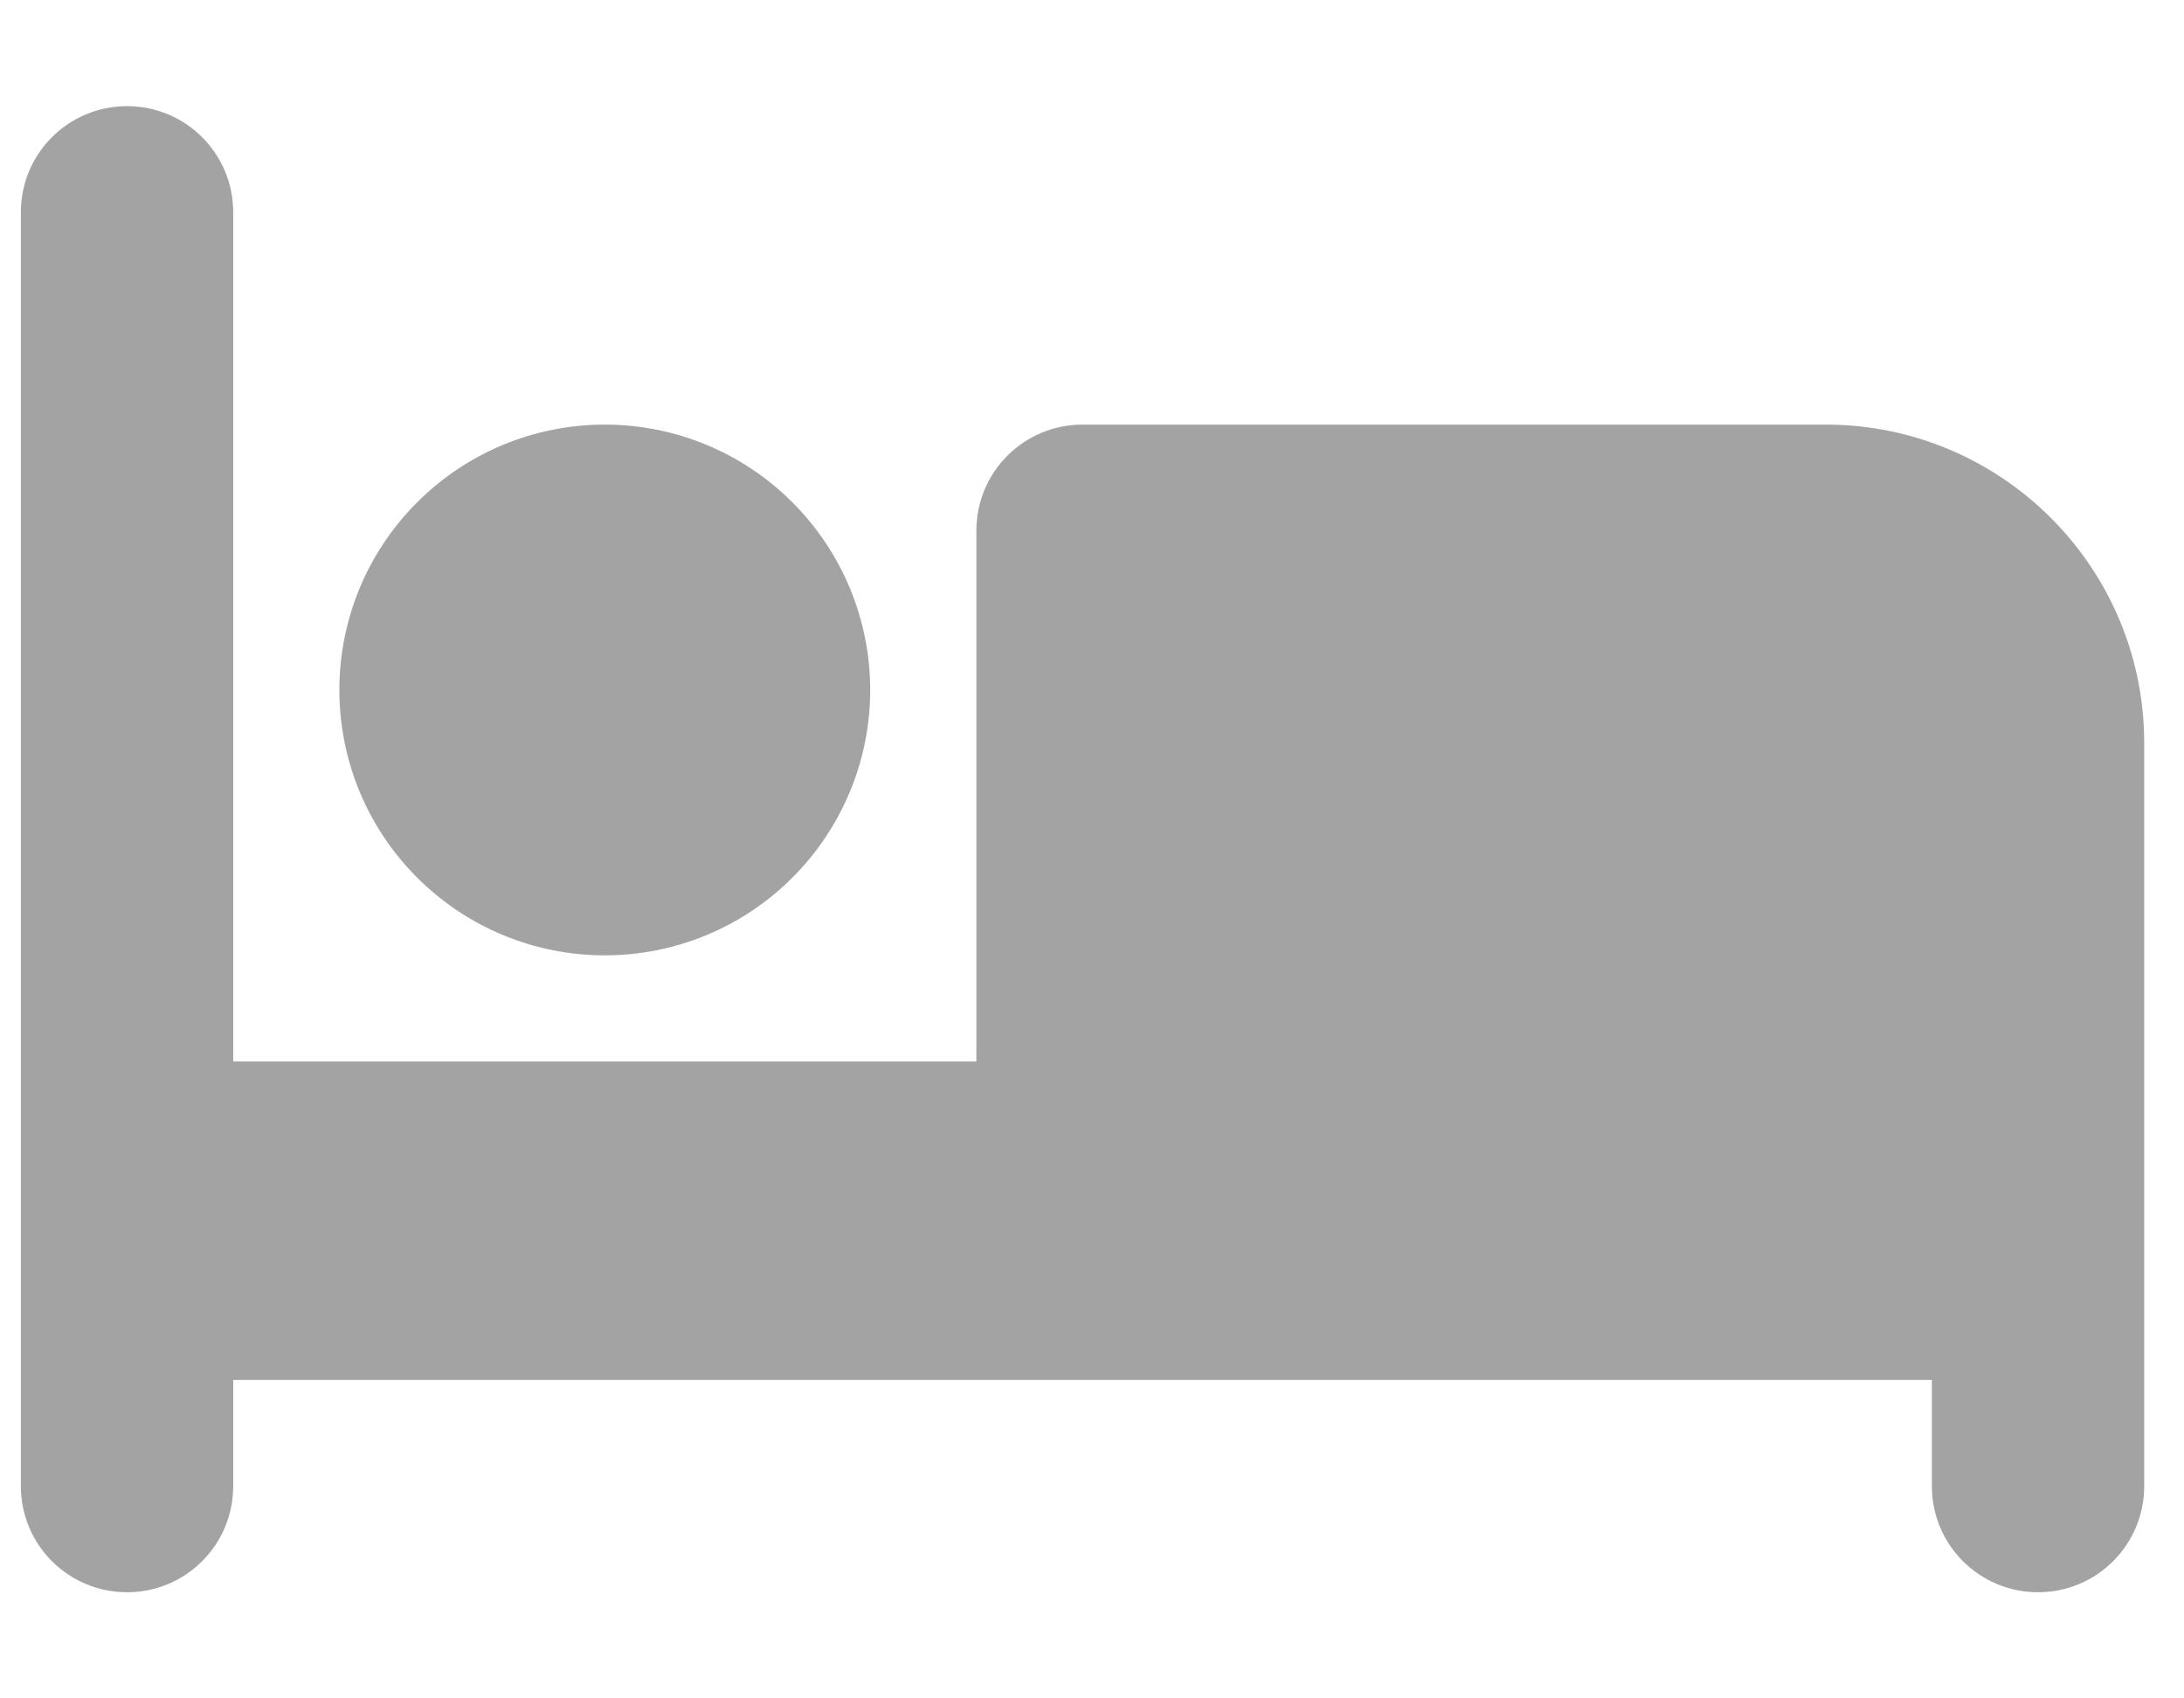 <svg width="18" height="14" viewBox="0 0 18 14" fill="none" xmlns="http://www.w3.org/2000/svg">
<path d="M1.047 0.875C1.531 0.875 1.922 1.266 1.922 1.75V8.75H8.047V4.375C8.047 3.891 8.438 3.5 8.922 3.5H15.047C16.496 3.5 17.672 4.676 17.672 6.125V12.25C17.672 12.734 17.281 13.125 16.797 13.125C16.313 13.125 15.922 12.734 15.922 12.25V11.375H9.797H8.922H1.922V12.25C1.922 12.734 1.531 13.125 1.047 13.125C0.563 13.125 0.172 12.734 0.172 12.25V1.75C0.172 1.266 0.563 0.875 1.047 0.875ZM4.984 3.5C5.565 3.5 6.121 3.73 6.531 4.141C6.941 4.551 7.172 5.107 7.172 5.688C7.172 6.268 6.941 6.824 6.531 7.234C6.121 7.645 5.565 7.875 4.984 7.875C4.404 7.875 3.848 7.645 3.438 7.234C3.027 6.824 2.797 6.268 2.797 5.688C2.797 5.107 3.027 4.551 3.438 4.141C3.848 3.73 4.404 3.5 4.984 3.5Z" fill="#A3A3A3"/>
</svg>

